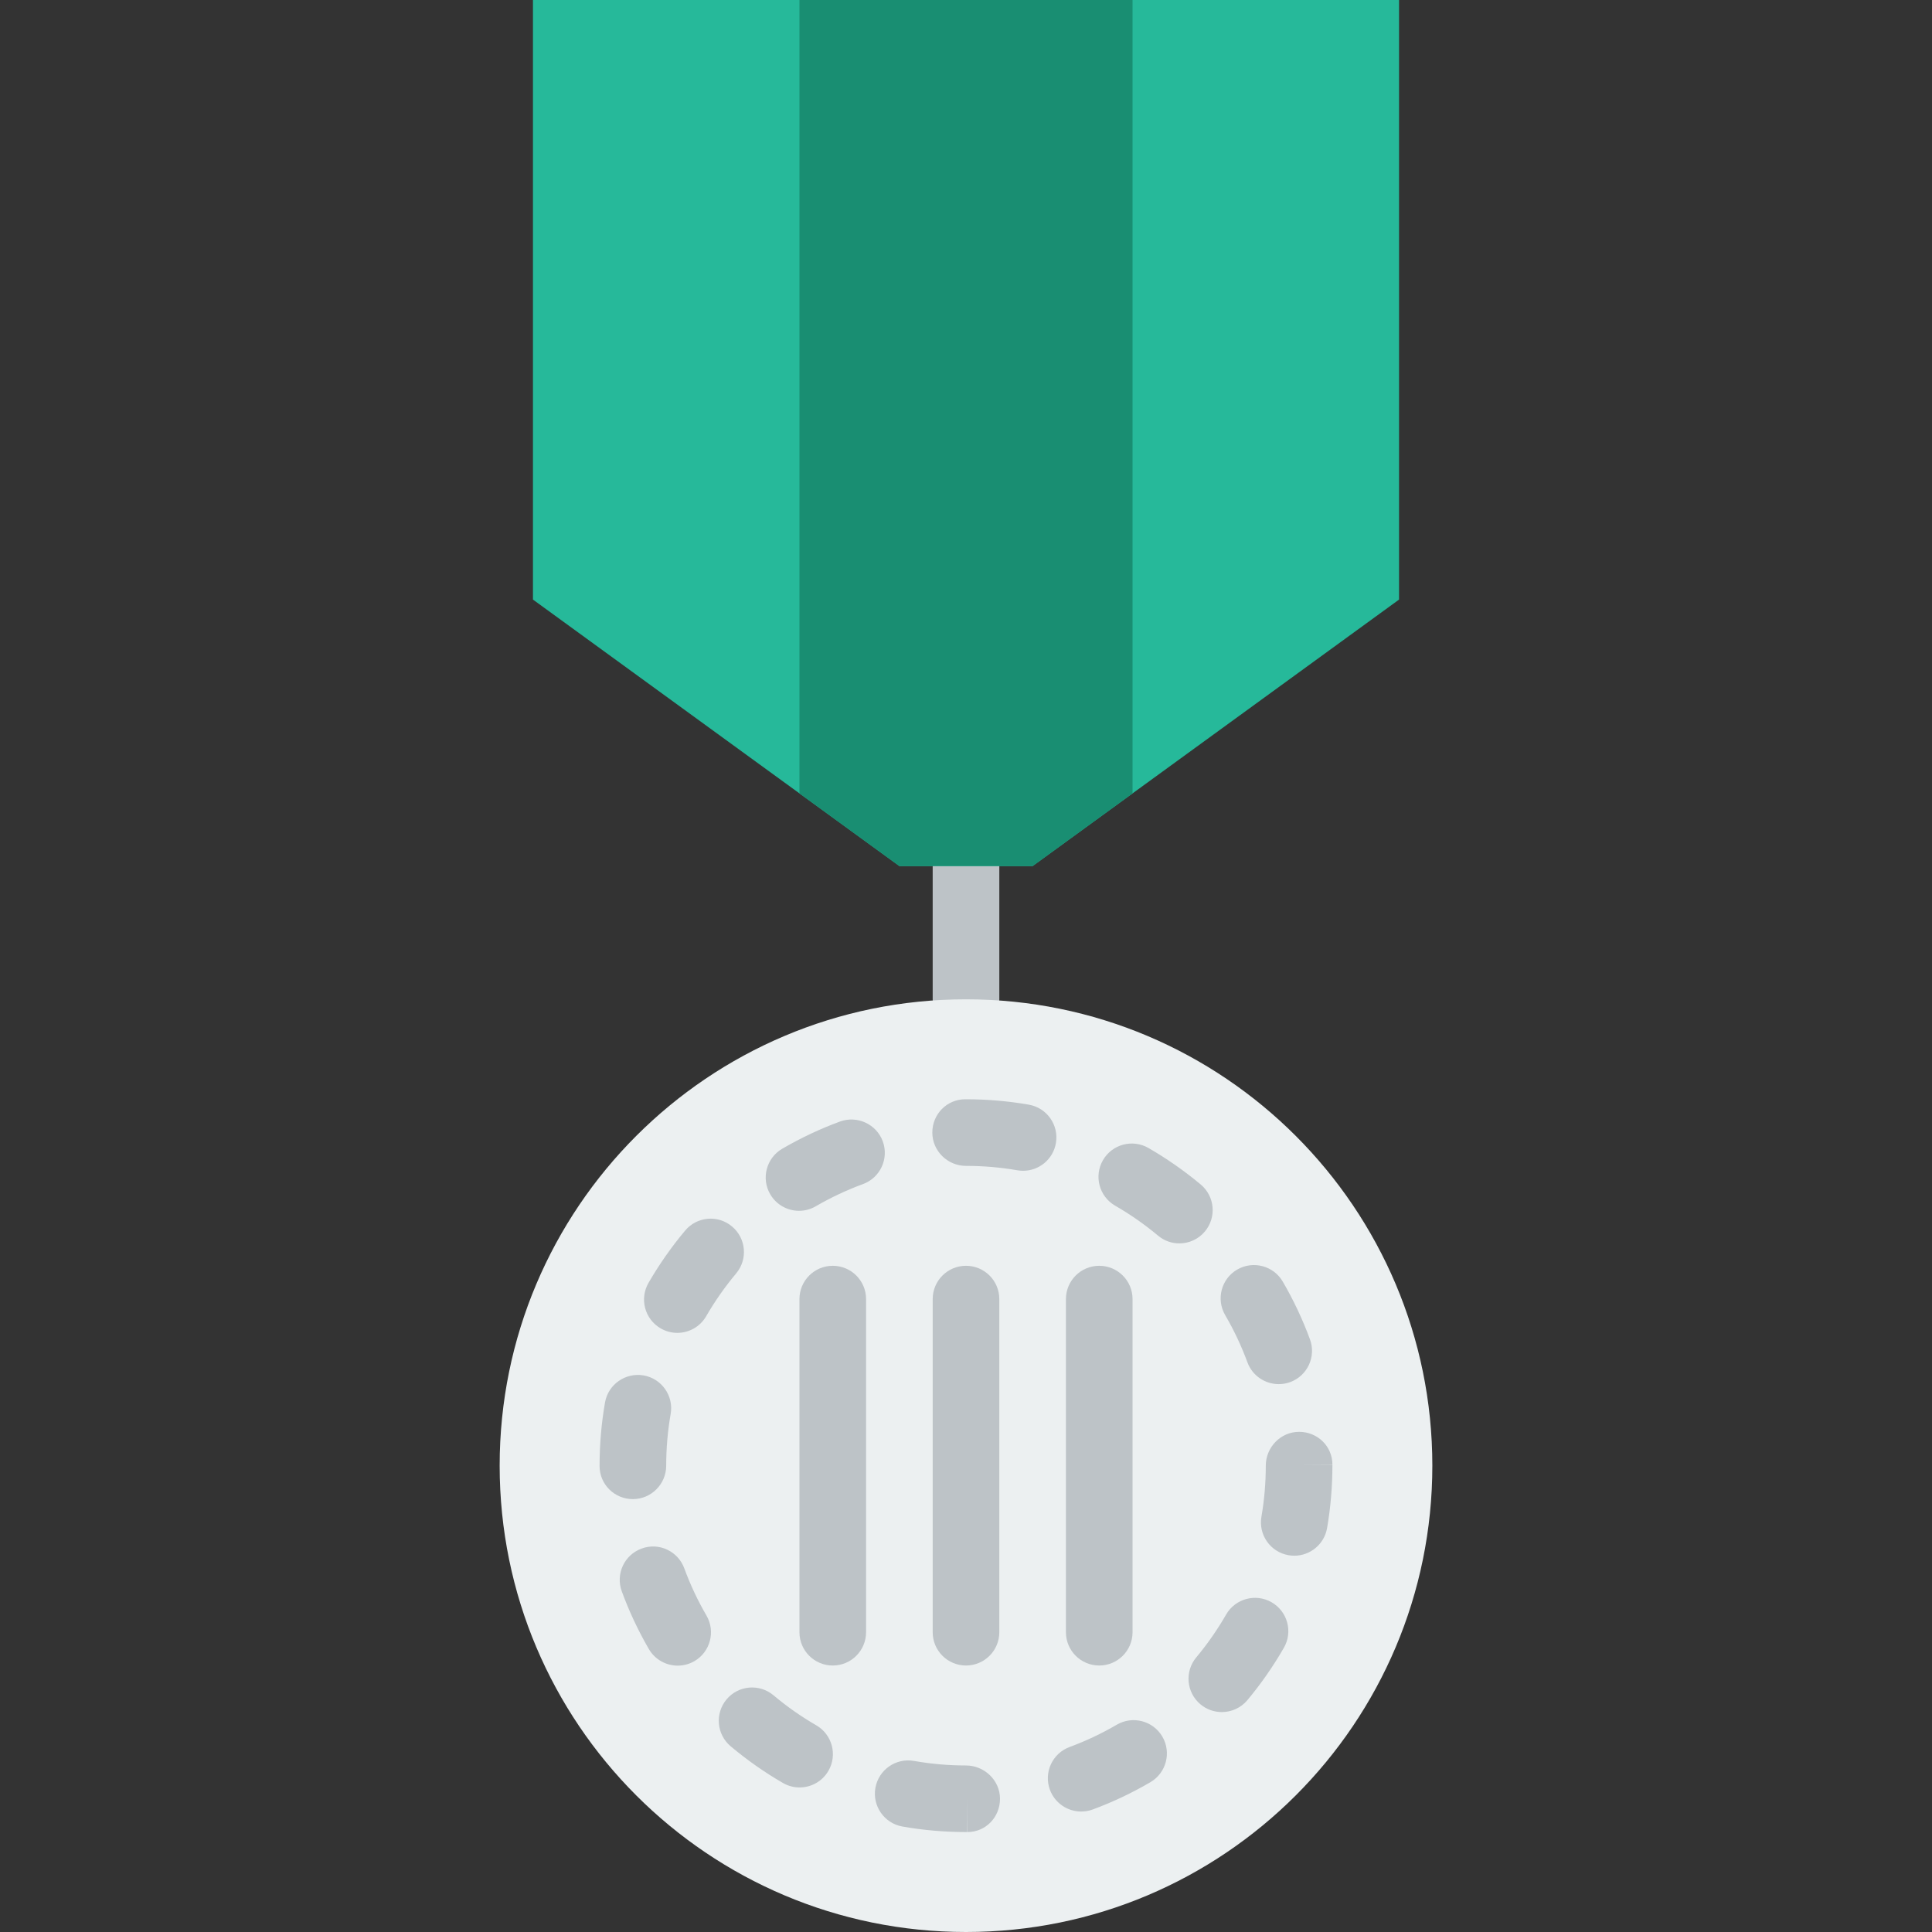 <?xml version="1.0" encoding="iso-8859-1"?>
<!-- Generator: Adobe Illustrator 19.0.0, SVG Export Plug-In . SVG Version: 6.00 Build 0)  -->
<svg xmlns="http://www.w3.org/2000/svg" xmlns:xlink="http://www.w3.org/1999/xlink" version="1.1" id="Layer_1" x="0px" y="0px" viewBox="0 0 512 512" style="enable-background:new 0 0 512 512;" xml:space="preserve">
<rect x="0" y="0" width="512" height="512" fill="#333333" stroke="none"/>
<g>
	<path style="fill:#BDC3C7;" d="M256,273.655c-4.873,0-8.828-3.946-8.828-8.828v-35.31c0-4.882,3.955-8.828,8.828-8.828   s8.828,3.946,8.828,8.828v35.31C264.828,269.709,260.873,273.655,256,273.655"/>
	<path style="fill:#ECF0F1;" d="M379.586,388.414C379.586,456.669,324.255,512,256,512s-123.586-55.331-123.586-123.586   S187.745,264.828,256,264.828S379.586,320.159,379.586,388.414"/>
	<polygon style="fill:#26B99A;" points="370.759,158.897 273.655,229.517 238.345,229.517 141.241,158.897 141.241,0 370.759,0  "/>
	<polygon style="fill:#198E72;" points="300.138,0 211.862,0 211.862,210.255 238.345,229.517 273.655,229.517 300.138,210.255  "/>
	<g>
		<path style="fill:#BDC3C7;" d="M271.138,310.268c-0.503,0-1.006-0.044-1.518-0.132c-4.484-0.777-9.066-1.165-13.621-1.165    c-4.873,0-8.925-3.955-8.925-8.828c0-4.882,3.858-8.828,8.739-8.828h0.185c5.57,0,11.167,0.477,16.64,1.43    c4.802,0.83,8.024,5.403,7.186,10.205C279.082,307.24,275.357,310.268,271.138,310.268L271.138,310.268z M211.754,320.878    c-3.037,0-5.994-1.571-7.636-4.387c-2.454-4.202-1.024-9.613,3.187-12.067c4.89-2.842,10.046-5.279,15.316-7.212    c4.564-1.651,9.649,0.689,11.326,5.261c1.677,4.582-0.68,9.649-5.261,11.326c-4.29,1.571-8.501,3.558-12.5,5.879    C214.791,320.49,213.264,320.878,211.754,320.878L211.754,320.878z M312.539,329.512c-1.995,0-4.008-0.671-5.659-2.066    c-3.54-2.966-7.362-5.623-11.352-7.927c-4.22-2.436-5.676-7.83-3.24-12.05c2.428-4.22,7.83-5.676,12.05-3.249    c4.873,2.807,9.543,6.073,13.877,9.693c3.734,3.134,4.228,8.686,1.103,12.429C317.571,328.435,315.064,329.512,312.539,329.512    L312.539,329.512z M179.498,353.223c-1.501,0-3.019-0.38-4.414-1.192c-4.22-2.436-5.658-7.83-3.222-12.059    c2.825-4.873,6.082-9.534,9.702-13.85c3.116-3.734,8.695-4.246,12.429-1.095c3.743,3.125,4.228,8.695,1.103,12.438    c-2.966,3.531-5.641,7.353-7.954,11.352C185.51,351.642,182.544,353.223,179.498,353.223L179.498,353.223z M338.872,366.808    c-3.593,0-6.974-2.207-8.289-5.773c-1.589-4.317-3.566-8.527-5.897-12.509c-2.454-4.22-1.033-9.622,3.178-12.076    c4.22-2.445,9.622-1.024,12.076,3.178c2.842,4.873,5.27,10.019,7.212,15.307c1.686,4.573-0.653,9.64-5.226,11.335    C340.92,366.641,339.887,366.808,338.872,366.808L338.872,366.808z M167.722,397.281c-4.873,0-8.828-3.893-8.828-8.775v-0.088    c0-5.623,0.486-11.255,1.439-16.746c0.839-4.793,5.42-7.989,10.214-7.177c4.802,0.83,8.024,5.411,7.186,10.214    c-0.786,4.493-1.183,9.101-1.183,13.709C176.55,393.291,172.595,397.281,167.722,397.281L167.722,397.281z M343.003,412.279    c-0.503,0-1.006-0.044-1.518-0.132c-4.802-0.83-8.024-5.394-7.194-10.196c0.768-4.44,1.156-8.995,1.156-13.533    c0-4.882,3.946-8.969,8.828-8.969c4.873,0,8.828,3.814,8.828,8.686h-8.828l8.828,0.053c0,5.764-0.477,11.335-1.412,16.764    C350.948,409.251,347.214,412.279,343.003,412.279L343.003,412.279z M179.595,441.41c-3.037,0-6.003-1.571-7.645-4.396    c-2.825-4.873-5.244-10.019-7.177-15.307c-1.677-4.582,0.671-9.649,5.252-11.317c4.582-1.713,9.649,0.671,11.326,5.252    c1.58,4.317,3.558,8.527,5.879,12.509c2.436,4.22,1.006,9.622-3.213,12.076C182.623,441.031,181.105,441.41,179.595,441.41    L179.595,441.41z M323.794,453.716c-1.995,0-4.008-0.671-5.658-2.048c-3.743-3.134-4.237-8.704-1.112-12.447    c2.948-3.522,5.605-7.345,7.91-11.352c2.436-4.228,7.83-5.667,12.05-3.257c4.228,2.436,5.694,7.83,3.266,12.05    c-2.816,4.899-6.065,9.569-9.675,13.895C328.826,452.639,326.319,453.716,323.794,453.716L323.794,453.716z M211.896,473.693    c-1.501,0-3.019-0.38-4.414-1.192c-4.882-2.816-9.543-6.1-13.859-9.728c-3.725-3.134-4.202-8.704-1.068-12.429    c3.143-3.743,8.713-4.202,12.438-1.068c3.522,2.966,7.336,5.641,11.326,7.945c4.22,2.445,5.667,7.839,3.222,12.067    C217.907,472.113,214.941,473.693,211.896,473.693L211.896,473.693z M286.524,480.075c-3.593,0-6.965-2.207-8.289-5.773    c-1.686-4.573,0.653-9.649,5.235-11.335c4.29-1.58,8.492-3.566,12.491-5.906c4.211-2.454,9.613-1.042,12.076,3.16    c2.454,4.211,1.042,9.613-3.169,12.076c-4.882,2.86-10.028,5.297-15.298,7.239C288.572,479.907,287.53,480.075,286.524,480.075    L286.524,480.075z M256.166,485.513c-5.923,0-11.538-0.494-17.02-1.465c-4.793-0.847-8.007-5.429-7.159-10.231    c0.856-4.802,5.411-8.007,10.24-7.15c4.502,0.794,9.137,1.201,13.771,1.201c4.873,0,9.013,3.946,9.013,8.819    c0,4.873-3.761,8.828-8.633,8.828v-8.828l-0.062,8.828H256.166z"/>
		<path style="fill:#BDC3C7;" d="M220.69,441.379c-4.873,0-8.828-3.946-8.828-8.828v-88.276c0-4.882,3.955-8.828,8.828-8.828    c4.873,0,8.828,3.946,8.828,8.828v88.276C229.517,437.433,225.562,441.379,220.69,441.379"/>
		<path style="fill:#BDC3C7;" d="M256,441.379c-4.873,0-8.828-3.946-8.828-8.828v-88.276c0-4.882,3.955-8.828,8.828-8.828    s8.828,3.946,8.828,8.828v88.276C264.828,437.433,260.873,441.379,256,441.379"/>
		<path style="fill:#BDC3C7;" d="M291.31,441.379c-4.873,0-8.828-3.946-8.828-8.828v-88.276c0-4.882,3.955-8.828,8.828-8.828    c4.873,0,8.828,3.946,8.828,8.828v88.276C300.138,437.433,296.183,441.379,291.31,441.379"/>
	</g>
</g>
<g>
</g>
<g>
</g>
<g>
</g>
<g>
</g>
<g>
</g>
<g>
</g>
<g>
</g>
<g>
</g>
<g>
</g>
<g>
</g>
<g>
</g>
<g>
</g>
<g>
</g>
<g>
</g>
<g>
</g>
</svg>
